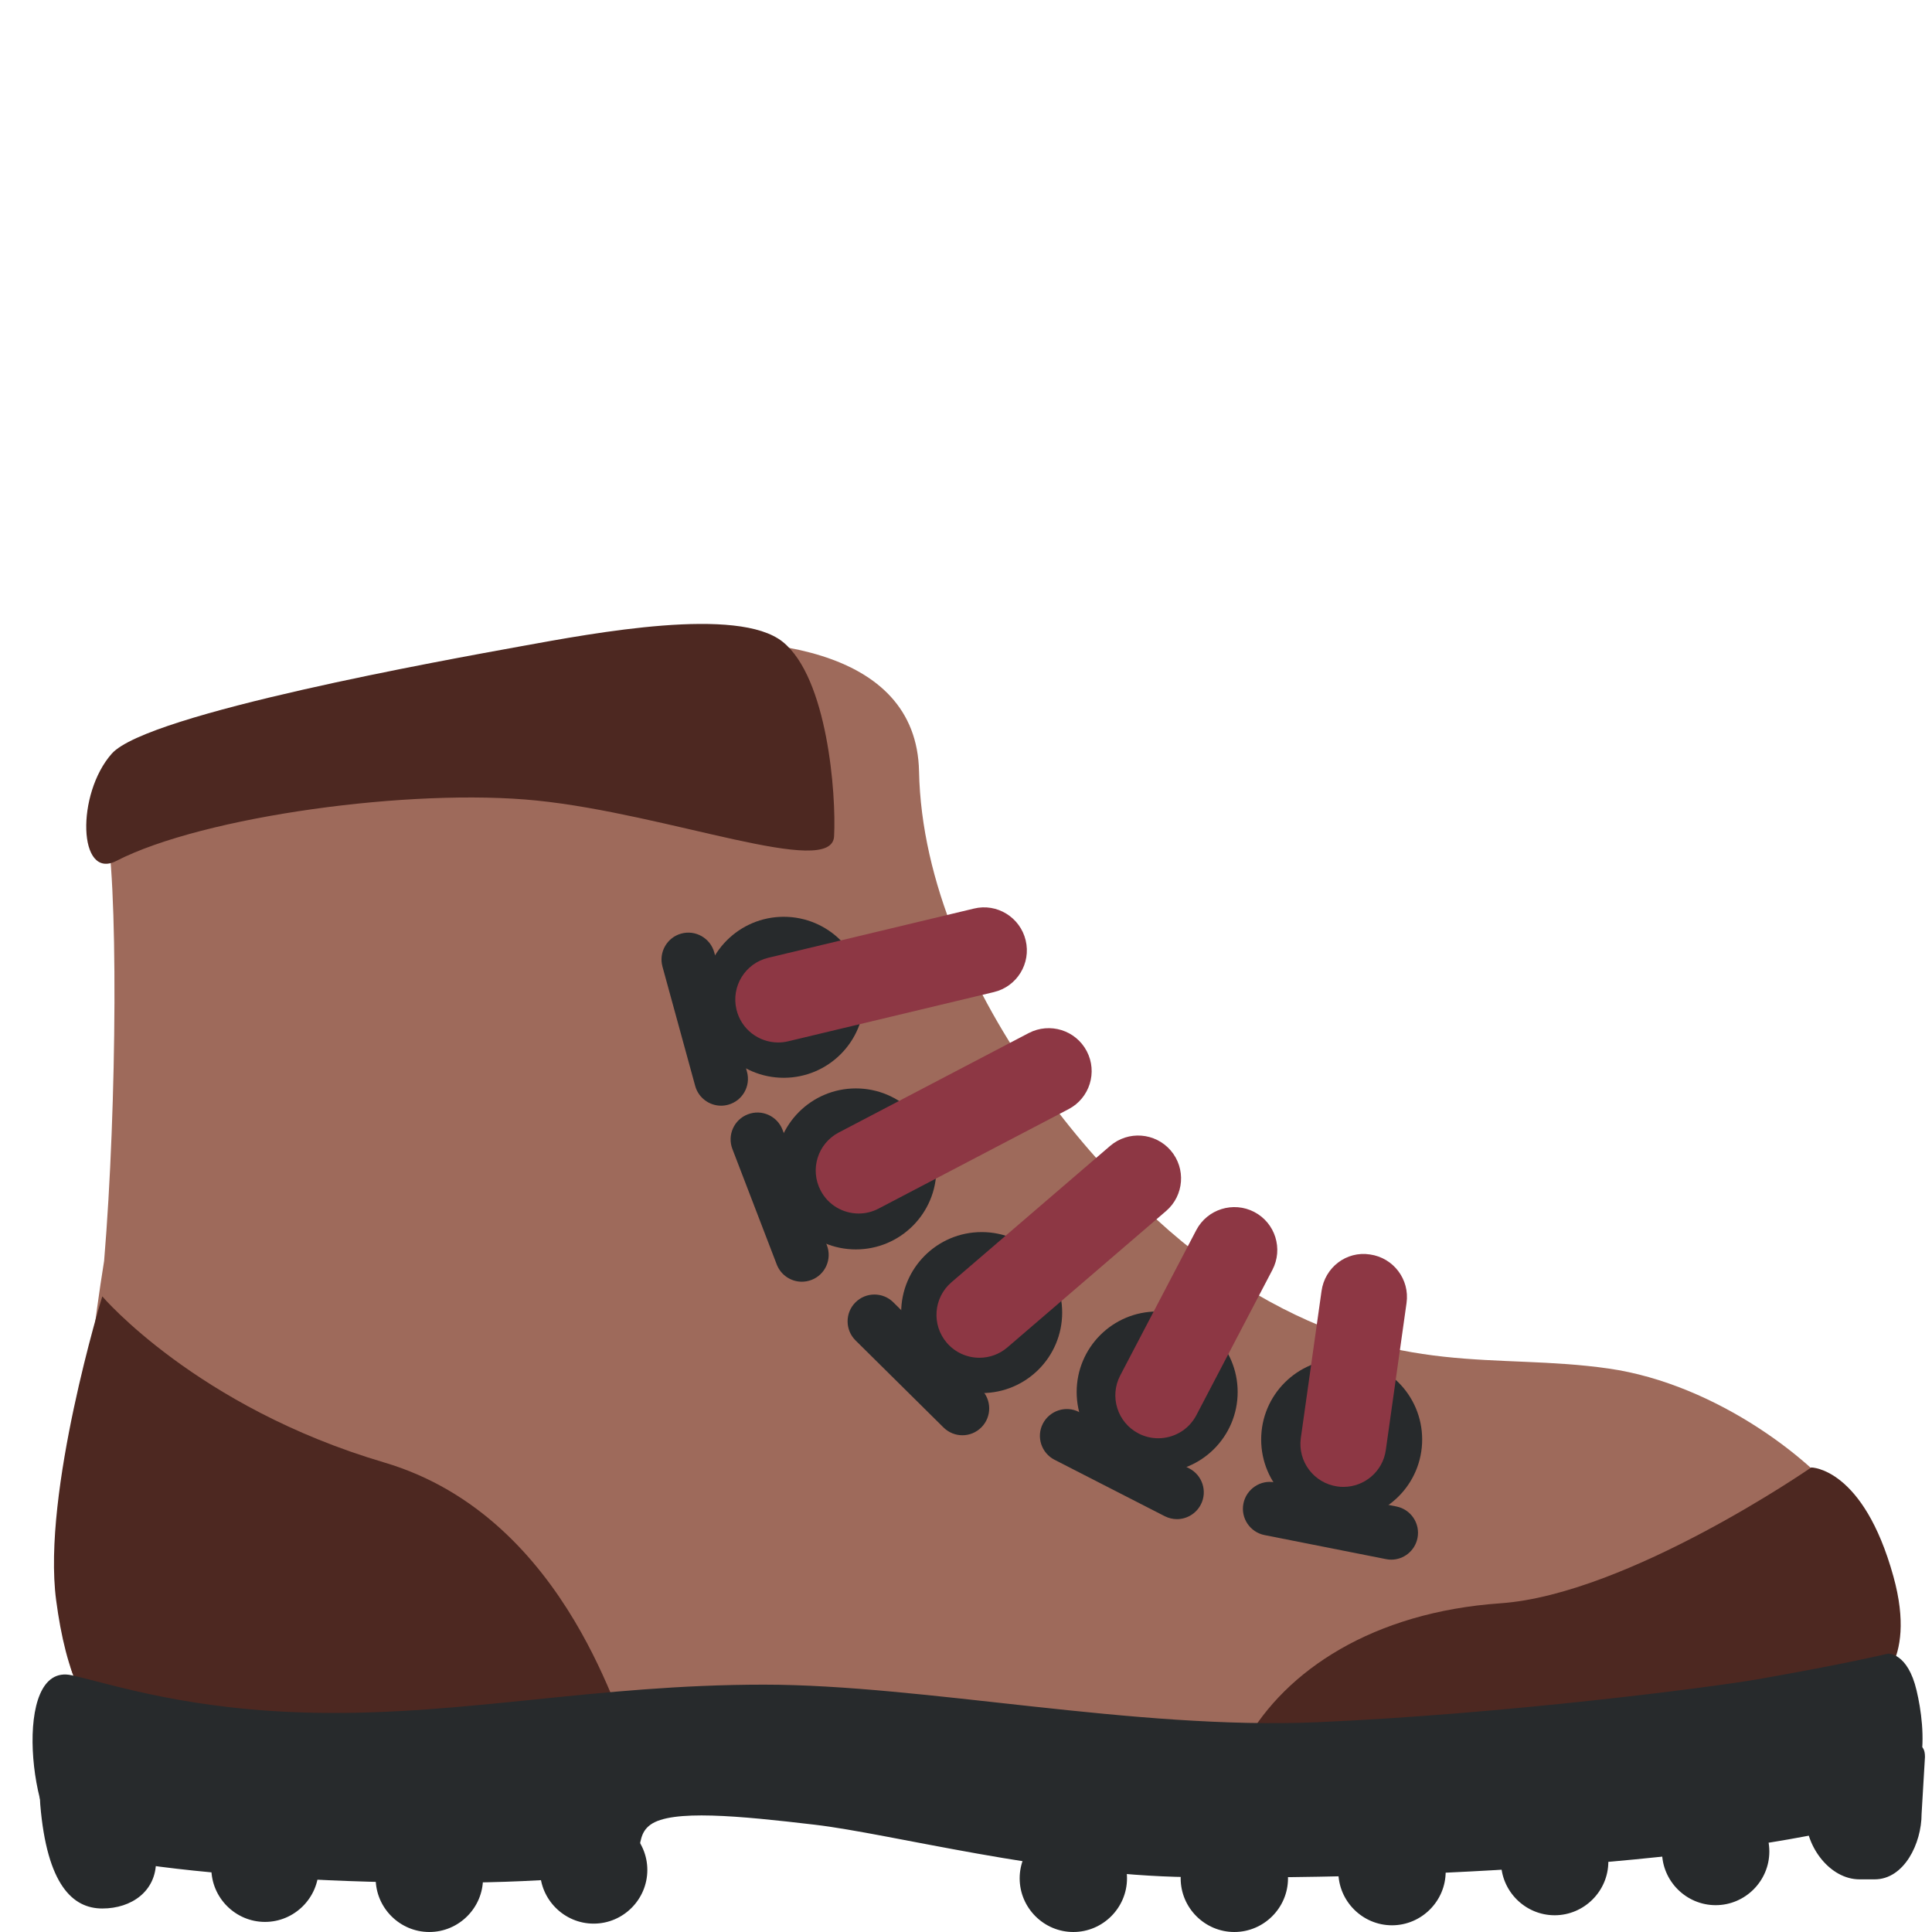 <svg viewBox="0 0 36 36" xmlns="http://www.w3.org/2000/svg"><path d="m34.469 28.156c-.59-.885-2.458-2.365-4.5-2.656-2.112-.302-3.877.18-6.571-1.394-.086-.066-.171-.131-.273-.19-2.153-1.247-5.917-5.417-6-9.542-.047-2.336-3-2.625-5.375-2.333s-10.083 2.083-9.792 3.25c.248.991.224 5.316-.018 8.205-.366 2.27-.636 5.435-.636 7.44-.001.663 1.029 1.064 1.029 1.064l14.198.5 17.688-.477s.933-.084.906-.711c-.042-.958-.156-2.406-.656-3.156z" fill="#9e6a5b"/><path d="m23.208 32.458c.75-1.333 2.375-2.417 4.75-2.583s5.792-2.531 5.792-2.531.969 0 1.531 2.031c.463 1.67-.406 2.094-.406 2.094s-3.542 1.99-5.875 1.615-5.792-.626-5.792-.626zm-21.302-8.302s-1.125 3.656-.86 5.661c.181 1.369.573 2.351 1.376 2.58s9.5.066 9.328.009-1.097-4.124-4.594-5.156-5.25-3.094-5.25-3.094z" fill="#4d2821"/><path d="m1.906 35.562c-.55 0-1.031-.438-1.156-1.938l-.031-.562c.156-2 .638.625 1.188.625s1 .45 1 1c-.001.55-.451.875-1.001.875zm3.032.25c-.55 0-1-.45-1-1s.45-1 1-1 1 .45 1 1-.45 1-1 1zm3.062.188c-.55 0-1-.45-1-1s.45-1 1-1 1 .45 1 1-.45 1-1 1zm3.062-.156c-.55 0-1-.45-1-1s.45-1 1-1 1 .45 1 1-.449 1-1 1zm8.938.156c-.55 0-1-.45-1-1s.45-1 1-1 1 .45 1 1-.45 1-1 1zm3 0c-.55 0-1-.45-1-1s.45-1 1-1 1 .45 1 1-.45 1-1 1zm2.938-.125c-.55 0-1-.45-1-1s.45-1 1-1 1 .45 1 1-.451 1-1 1zm3.031-.187c-.55 0-1-.45-1-1s.45-1 1-1 1 .45 1 1c0 .549-.45 1-1 1zm3-.188c-.55 0-1-.45-1-1s.45-1 1-1 1 .45 1 1-.45 1-1 1zm2.962-.481h-.281c-.55 0-1-.606-1-1.156s.45-1 1-1 1.219-.675 1.219-.125l-.063 1.062c0 .55-.325 1.219-.875 1.219z" fill="#272a2c"/><path d="m2.167 16.042c-.713.366-.75-1.25-.083-2s6.25-1.75 7.625-2 4.042-.75 4.875-.083 1 2.833.958 3.625c-.042.791-3.084-.417-5.542-.667-2.323-.237-6.208.291-7.833 1.125z" fill="#4d2821"/><g fill="#272a2c"><circle cx="14.604" cy="18.583" r="1.5"/><circle cx="15.948" cy="21.781" r="1.5"/><circle cx="18.292" cy="24.458" r="1.5"/><circle cx="21.562" cy="25.938" r="1.5"/><circle cx="25" cy="26.823" r="1.5"/></g><path d="m14.5 19.425c-.362 0-.69-.247-.777-.614-.103-.43.162-.861.592-.964l3.833-.917c.428-.105.861.162.964.592s-.162.861-.592.964l-3.833.917c-.063.015-.126.022-.187.022zm1.5 3.187c-.288 0-.566-.155-.709-.429-.205-.392-.054-.875.337-1.08l3.542-1.854c.392-.203.874-.054 1.08.338.205.392.054.875-.338 1.08l-3.542 1.854c-.118.062-.245.091-.37.091zm2.25 2.688c-.225 0-.449-.095-.607-.278-.288-.335-.25-.84.085-1.128l2.958-2.542c.336-.288.84-.249 1.128.085.288.335.25.84-.085 1.128l-2.958 2.542c-.15.129-.336.193-.521.193zm3.332 1.5c-.125 0-.252-.029-.37-.091-.392-.205-.543-.688-.338-1.08l1.417-2.708c.205-.391.69-.541 1.08-.338.392.205.543.688.338 1.08l-1.417 2.708c-.143.273-.422.429-.71.429zm3.45.906c-.037 0-.074-.002-.112-.008-.438-.062-.742-.466-.681-.903l.386-2.739c.061-.438.462-.75.903-.681.438.062.742.466.681.903l-.386 2.739c-.055.401-.398.689-.791.689z" fill="#8d3744"/><path d="m1.334 31.216c.787.175 2.201.662 4.591.7 2.755.044 5.187-.525 8.308-.525 2.991 0 6.9.848 10.319.7 3.487-.152 7.35-.652 8.192-.799 1.667-.292 2.438-.479 2.438-.479s.365-.021.531.688c.167.708.304 2.083-.841 2.427-2.186.656-7.554 1.113-12.724 1.049-2.626-.032-5.549-.81-6.966-.976-1.417-.167-2.667-.287-3.062 0-.396.287.089.792-.946.933-2.58.35-8.614.044-9.928-.516-.672-.286-1.051-3.455.088-3.202zm12.102-10.613c-.219 0-.421-.146-.482-.368l-.61-2.224c-.073-.266.084-.542.35-.615.264-.073.541.083.615.35l.61 2.225c.073.266-.084.541-.35.614-.045.012-.09.018-.133.018zm1.505 3.28c-.201 0-.39-.122-.467-.32l-.827-2.153c-.099-.258.03-.548.288-.646.257-.1.547.03.646.287l.827 2.153c.099.258-.03.548-.288.646-.059.022-.12.033-.179.033zm2.992 2.861c-.127 0-.254-.048-.352-.145l-1.639-1.622c-.196-.194-.198-.511-.004-.707s.511-.198.707-.004l1.639 1.622c.196.194.198.511.004.707-.098.099-.226.149-.355.149zm3.998 1.563c-.077 0-.155-.018-.228-.055l-2.053-1.051c-.246-.126-.344-.428-.218-.673.127-.246.431-.343.673-.218l2.053 1.051c.246.126.344.428.218.673-.089.173-.264.273-.445.273zm3.993.755c-.032 0-.065-.003-.098-.01l-2.263-.448c-.271-.054-.447-.316-.394-.587.054-.271.32-.45.587-.394l2.263.448c.271.054.447.316.394.587-.047.239-.256.404-.489.404z" fill="#272a2c"/></svg>